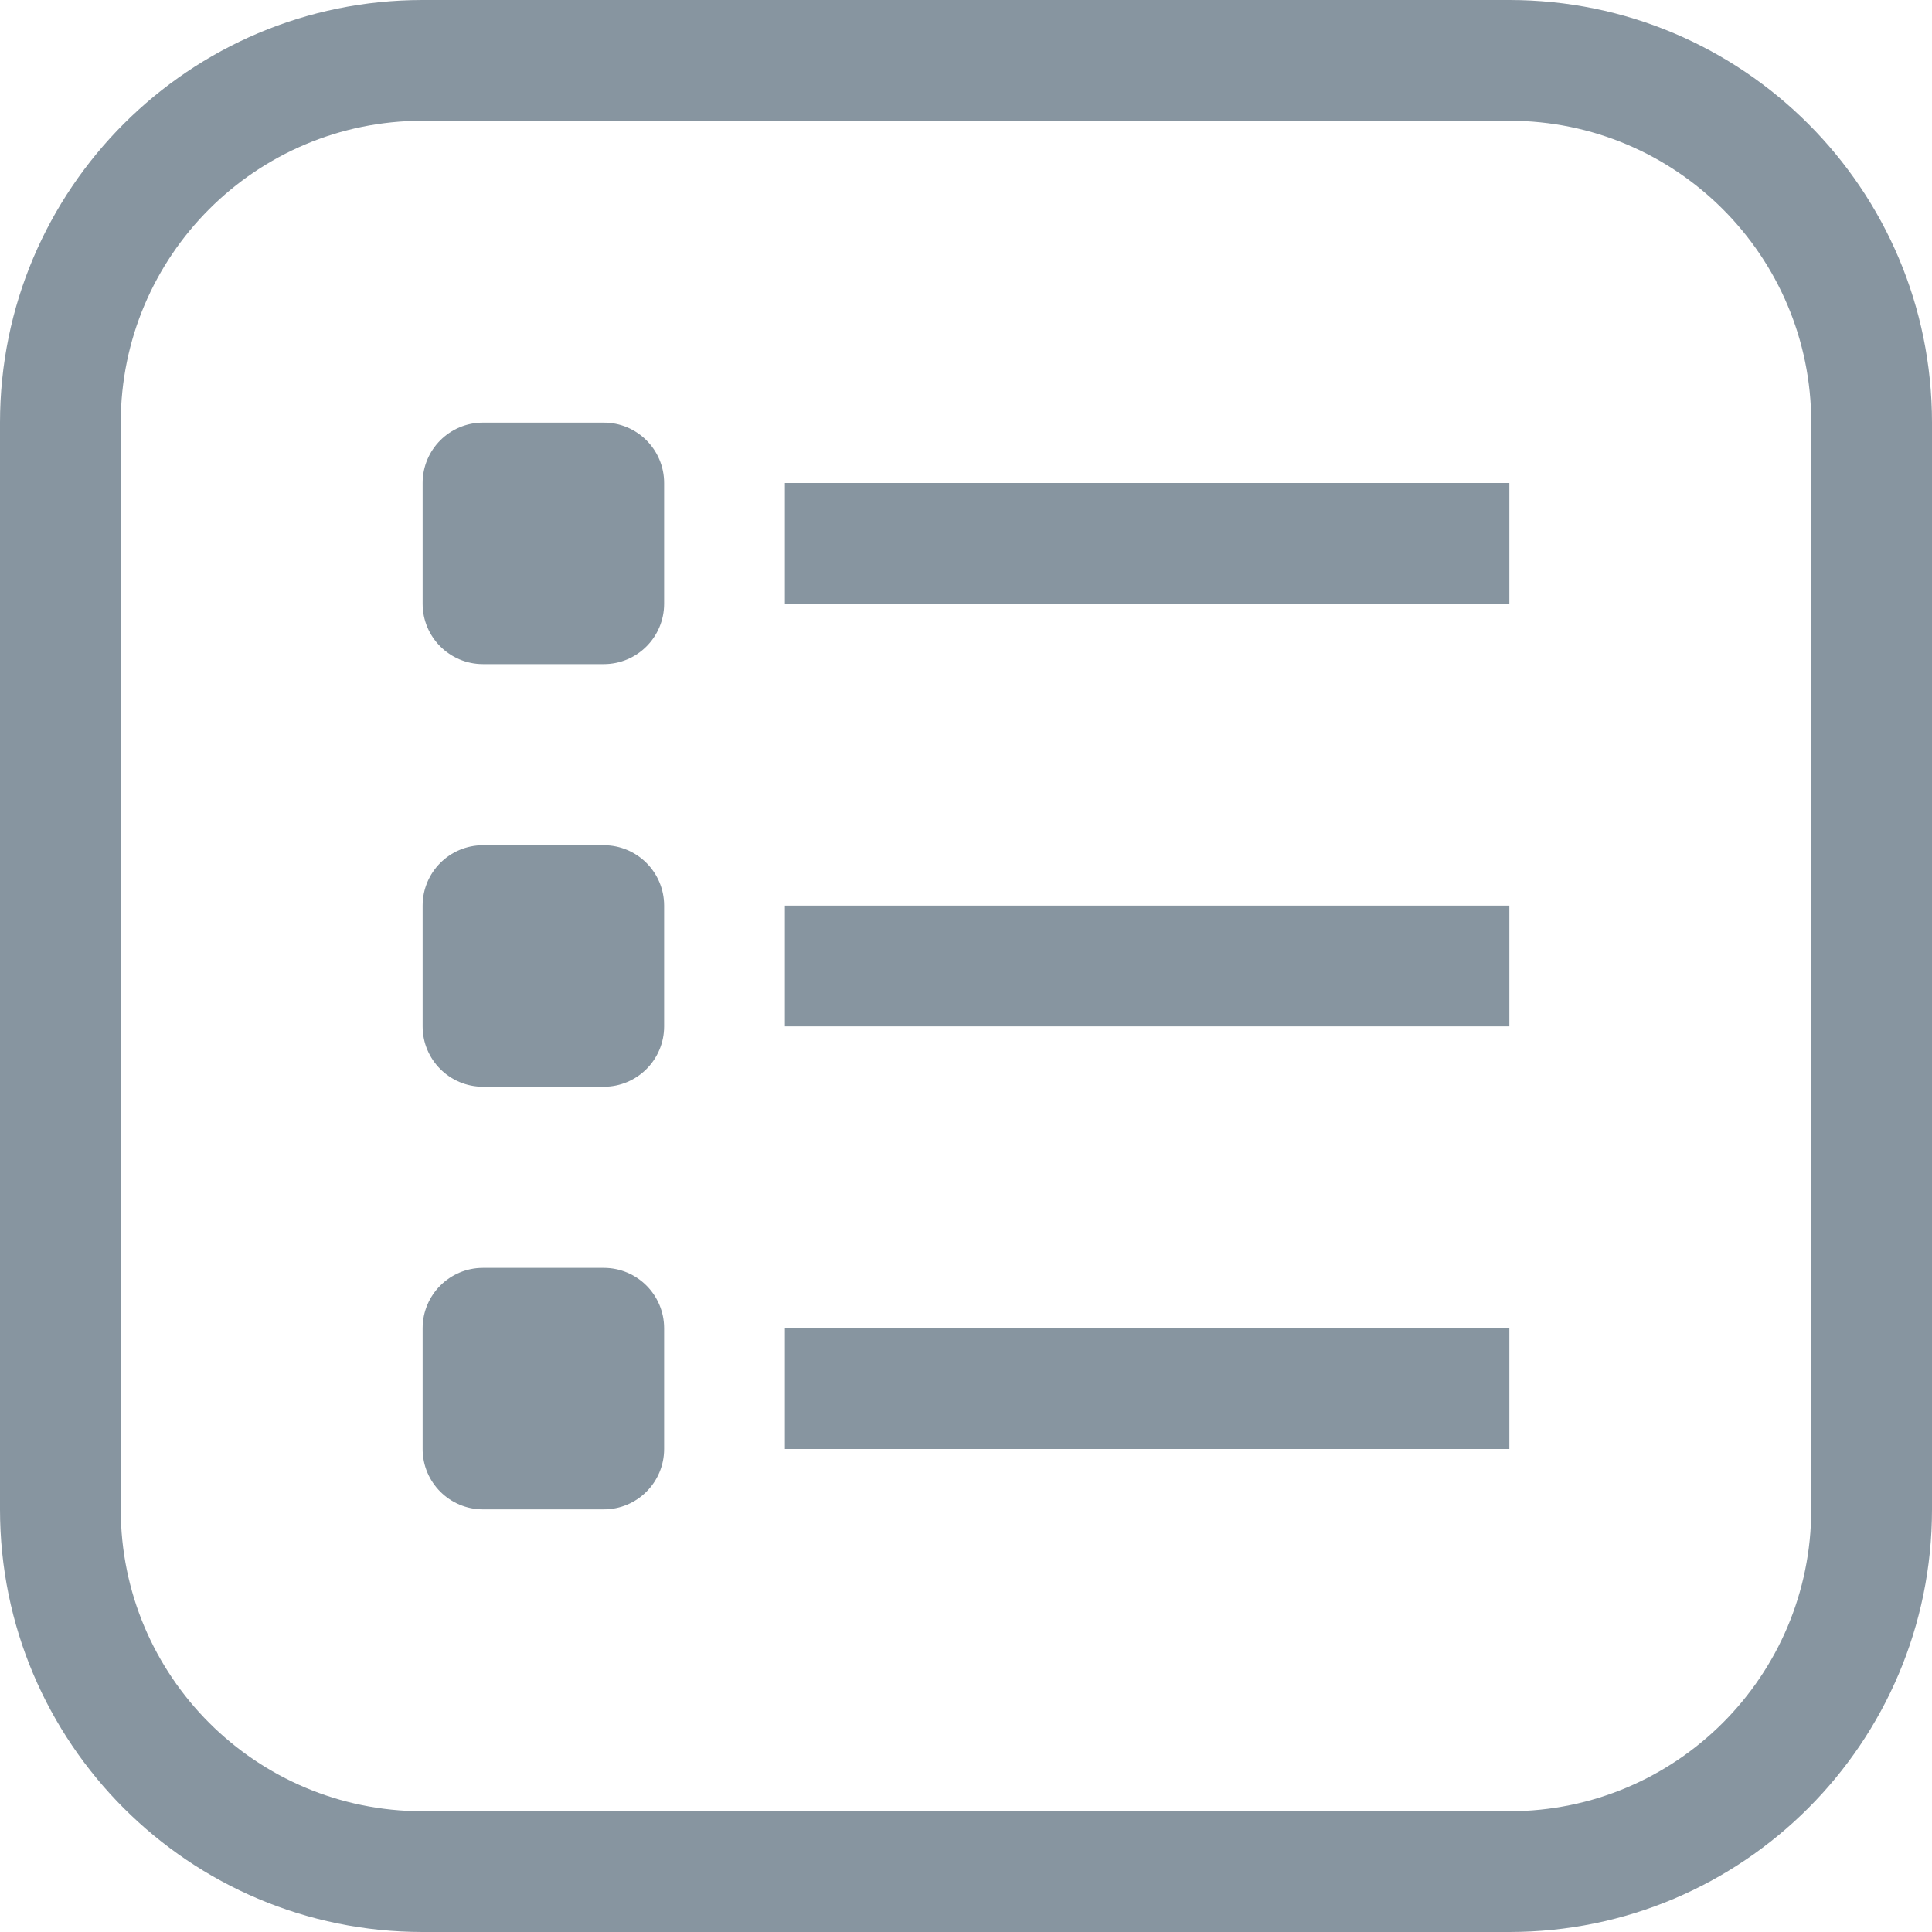 <svg width="512" height="512" viewBox="0 0 512 512" fill="none" xmlns="http://www.w3.org/2000/svg">
<path d="M400 0H112C50.144 0 0 50.144 0 112V400C0 461.856 50.144 512 112 512H400C461.856 512 512 461.856 512 400V112C512 50.144 461.856 0 400 0ZM480 400C480 444.183 444.183 480 400 480H112C67.817 480 32 444.183 32 400V112C32 67.817 67.817 32 112 32H400C444.183 32 480 67.817 480 112V400Z" fill="#8795A0"/>
<path d="M160 112H128C119.163 112 112 119.163 112 128V160C112 168.837 119.163 176 128 176H160C168.837 176 176 168.837 176 160V128C176 119.163 168.837 112 160 112Z" fill="#8795A0"/>
<path d="M160 224H128C119.163 224 112 231.163 112 240V272C112 280.837 119.163 288 128 288H160C168.837 288 176 280.837 176 272V240C176 231.163 168.837 224 160 224Z" fill="#8795A0"/>
<path d="M160 336H128C119.163 336 112 343.163 112 352V384C112 392.837 119.163 400 128 400H160C168.837 400 176 392.837 176 384V352C176 343.163 168.837 336 160 336Z" fill="#8795A0"/>
<path d="M400 128H208V160H400V128Z" fill="#8795A0"/>
<path d="M400 240H208V272H400V240Z" fill="#8795A0"/>
<path d="M400 352H208V384H400V352Z" fill="#8795A0"/>
</svg>
